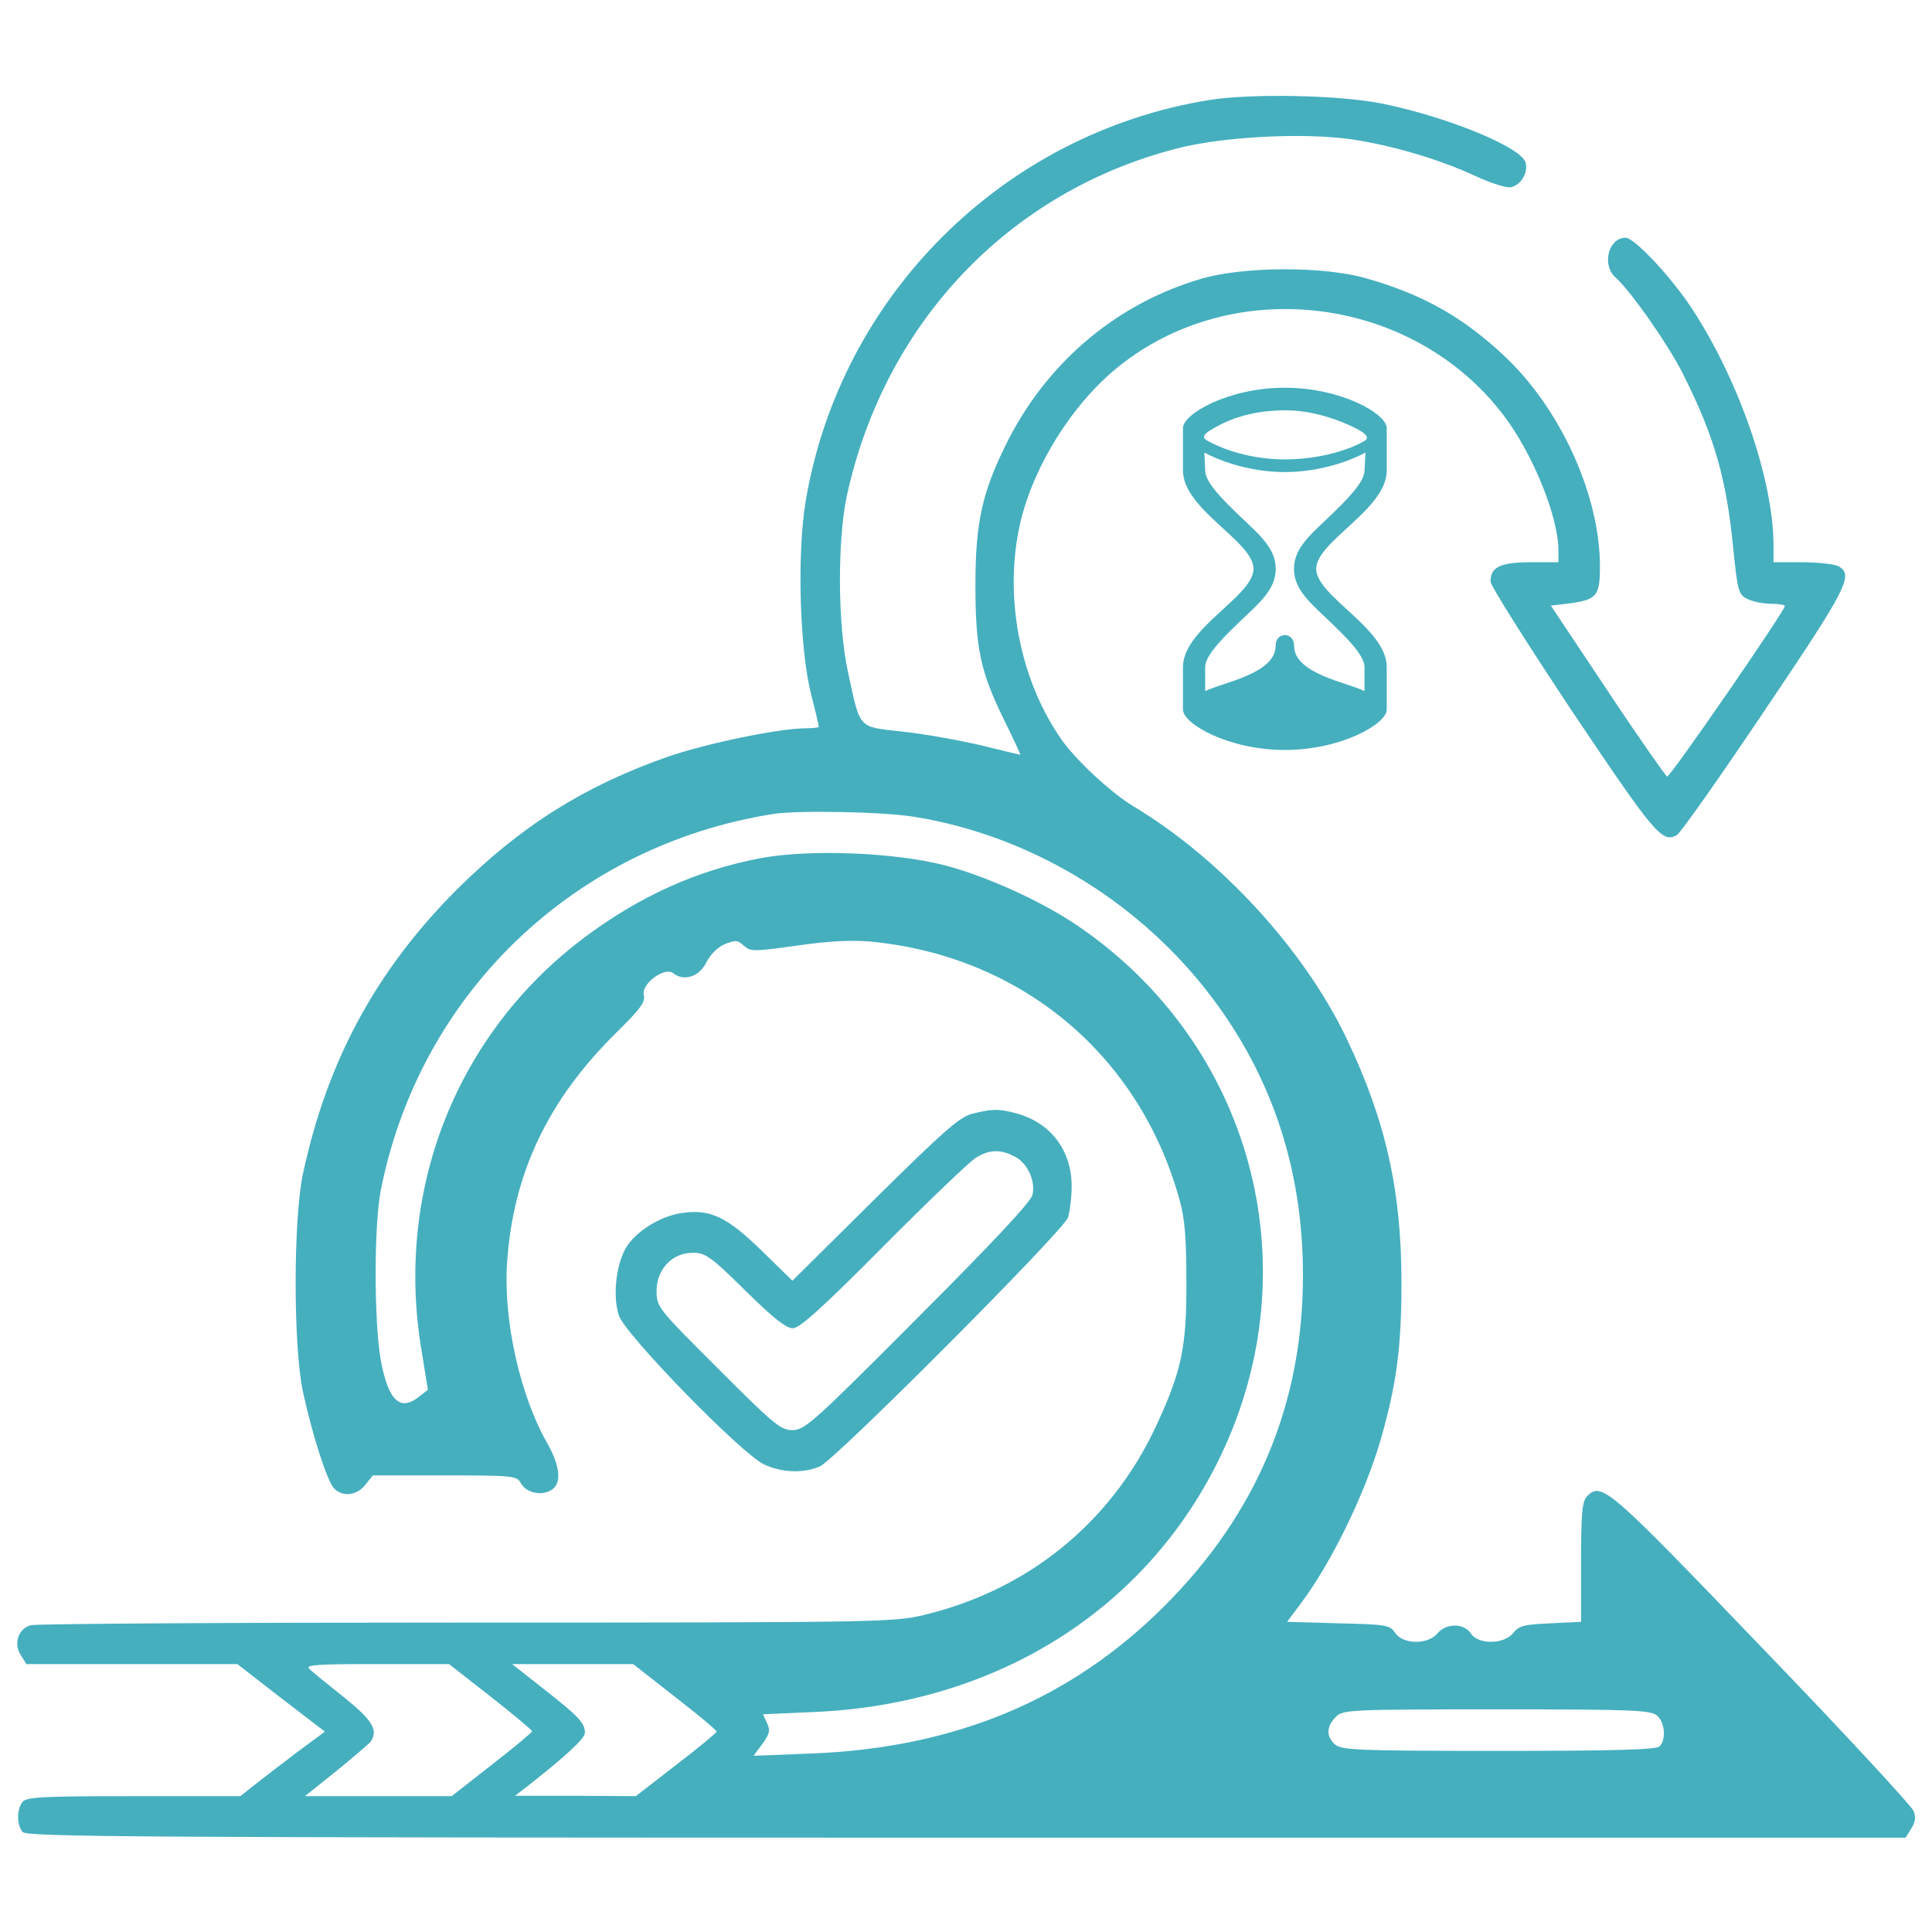 <svg width="901" height="901" viewBox="0 0 901 901" fill="none" xmlns="http://www.w3.org/2000/svg">
<path d="M564.005 46.634C467.922 62.12 391.724 137.966 375.71 233.873C371.662 258.158 372.894 301.976 378.174 323.445C380.285 331.54 381.869 338.403 381.869 338.931C381.869 339.283 379.229 339.635 375.886 339.635C363.568 339.635 329.428 346.674 311.654 352.833C272.412 366.559 242.848 385.213 212.756 415.129C175.273 452.788 152.572 494.846 141.309 547.287C136.734 568.58 136.734 628.06 141.309 649.178C145.709 669.415 152.572 690.884 155.915 694.228C159.963 698.275 166.474 697.395 170.345 692.468L173.865 688.068H207.476C239.152 688.068 241.088 688.244 242.848 691.588C245.135 695.987 251.998 697.747 256.75 695.107C262.029 692.292 261.501 684.197 255.342 673.286C242.496 650.937 234.577 615.39 236.512 588.466C239.328 547.111 255.694 512.796 287.37 481.648C298.632 470.561 301.096 467.218 300.216 464.05C298.984 458.771 310.071 450.676 313.942 453.844C318.87 457.891 326.261 455.427 329.428 448.74C331.364 445.045 334.707 441.701 338.051 440.293C342.802 438.358 344.034 438.358 346.85 440.997C350.017 443.813 351.425 443.813 371.662 440.997C385.917 438.886 397.179 438.358 405.45 439.062C476.017 445.573 531.449 491.854 550.103 559.605C552.566 568.228 553.27 577.731 553.27 597.44C553.446 628.764 550.983 639.675 538.664 666.071C517.547 710.593 479.184 741.565 430.791 753.18C416.712 756.523 409.673 756.699 217.331 756.699C108.05 756.699 16.718 757.227 14.43 757.931C8.623 759.339 6.159 766.554 9.679 771.833L12.318 776.057H61.592H110.689L131.103 791.895L151.516 807.556L138.67 817.059C131.63 822.338 122.832 829.202 118.96 832.193L112.097 837.648H62.472C20.413 837.648 12.494 838 10.559 840.288C7.743 843.632 7.743 851.023 10.559 854.366C12.494 856.654 63.176 857.006 450.676 857.006H888.682L891.321 852.782C893.257 849.791 893.609 847.503 892.377 844.512C891.497 842.224 859.645 807.732 821.459 768.138C749.66 693.348 747.02 691.06 740.157 697.747C737.87 700.211 737.342 705.138 737.342 728.543V756.347L723.088 757.051C710.945 757.579 708.306 758.107 705.666 761.627C701.267 766.906 689.476 767.082 685.957 761.803C682.789 756.875 674.342 756.875 670.295 761.803C665.895 767.082 654.281 766.906 650.761 761.627C648.122 757.755 646.714 757.579 624.189 757.051L600.256 756.347L606.943 747.372C621.021 728.543 636.683 696.339 643.898 671.351C651.289 645.658 653.577 628.412 653.577 598.32C653.577 555.382 646.362 522.826 628.06 484.463C608.351 443.109 569.46 400.523 528.634 376.062C518.075 369.727 500.829 353.713 494.318 343.858C475.137 315.702 468.098 277.163 475.841 243.728C482 217.331 499.949 188.647 520.891 171.577C574.915 127.407 658.856 137.79 701.267 193.75C714.993 211.876 726.783 241.088 726.783 256.75V262.205H713.761C699.683 262.205 695.107 264.493 695.107 271.18C695.107 273.116 712.353 300.392 733.294 331.892C771.833 389.26 775.177 393.308 782.04 389.436C783.624 388.556 801.925 362.688 822.69 331.716C861.757 273.82 864.749 268.012 857.182 263.965C855.246 263.085 847.679 262.205 840.464 262.205H827.09V254.462C827.09 223.842 810.9 177.032 788.727 143.421C779.048 128.815 762.154 110.865 758.107 110.865C750.012 110.865 746.845 123.712 753.532 129.519C760.571 135.854 778.168 160.843 785.031 174.745C799.286 203.077 805.093 222.786 808.26 255.342C810.372 275.755 810.724 277.163 814.771 279.275C817.235 280.507 822.162 281.563 825.858 281.563C829.378 281.563 832.369 282.09 832.369 282.618C832.369 284.906 778.872 362.512 777.464 362.16C776.761 361.808 764.09 343.858 749.66 322.037L723.264 282.442L732.062 281.387C744.733 279.627 746.141 277.867 746.141 264.141C746.141 230.705 727.487 189.879 700.739 165.242C681.557 147.468 663.256 137.262 637.387 129.871C617.502 124.063 580.371 124.239 560.661 129.871C521.77 141.133 489.743 167.706 470.737 204.133C458.243 228.594 454.899 242.672 454.899 272.764C454.899 302.68 457.187 313.238 468.626 336.467C472.849 345.09 476.017 351.953 475.841 351.953C475.489 351.953 467.218 350.017 457.363 347.554C447.508 345.266 431.143 342.274 421.112 341.219C399.819 338.755 401.403 340.691 395.419 313.238C390.668 291.417 390.492 252.174 394.891 231.409C412.313 150.988 470.209 89.572 548.519 69.335C569.812 63.703 607.647 61.768 629.996 64.935C649.178 67.751 671.175 74.262 687.892 82.005C695.459 85.525 702.85 87.812 704.786 87.284C709.537 86.053 712.705 80.421 711.473 75.846C709.713 68.807 675.75 54.729 644.954 48.394C625.421 44.346 584.066 43.466 564.005 46.634ZM426.743 380.989C478.832 389.436 528.106 418.472 561.717 460.707C592.337 499.246 607.647 543.944 607.647 594.801C607.647 654.633 586.178 705.842 543.064 748.956C499.421 792.598 445.573 815.123 378.526 817.763L351.425 818.819L355.473 813.364C358.816 808.788 359.344 807.029 357.76 803.685L355.825 799.462L379.757 798.406C464.93 794.71 534.969 750.54 569.284 678.918C611.87 589.873 583.538 486.223 501.709 431.143C485.167 420.056 460.003 408.618 440.469 403.514C417.24 397.531 377.822 395.947 354.945 400.171C325.029 405.802 298.28 417.944 272.412 437.302C213.46 481.648 184.599 553.446 196.214 627.532L199.557 648.122L195.51 651.289C186.535 658.504 181.08 653.225 177.56 634.22C174.393 616.27 174.393 571.396 177.56 555.206C195.686 463.346 267.836 394.188 360.752 379.581C372.014 377.822 412.489 378.526 426.743 380.989ZM228.77 791.191C239.328 799.462 248.127 806.853 248.127 807.38C247.951 808.084 239.504 815.123 229.297 823.042L210.644 837.648H176.329H142.189L156.971 825.858C164.89 819.347 172.105 813.188 172.809 812.308C176.504 806.853 173.865 802.453 160.667 791.719C153.1 785.735 145.709 779.752 144.301 778.344C142.189 776.409 147.292 776.057 175.625 776.057H209.412L228.77 791.191ZM314.822 791.367C325.557 799.638 334.355 807.029 334.179 807.556C334.179 808.084 325.733 815.123 315.35 823.042L296.521 837.648L268.364 837.472H240.208L246.367 832.721C264.669 818.291 272.764 810.724 272.764 808.084C272.764 803.509 269.948 800.517 253.582 787.671L238.8 776.057H266.956H295.289L314.822 791.367ZM772.889 800.165C776.409 803.333 777.112 811.252 773.945 814.42C772.361 816.003 753.356 816.531 698.803 816.531C633.34 816.531 625.597 816.179 622.605 813.54C618.382 809.844 618.558 805.093 622.957 800.693C626.301 797.35 628.764 797.174 698.099 797.174C762.154 797.174 769.897 797.526 772.889 800.165Z" fill="#45AFBE"/>
<path d="M453.14 519.483C447.332 521.067 439.589 527.93 407.914 559.254L369.551 597.265L354.945 583.01C338.931 567.348 330.836 563.653 317.638 565.765C307.959 567.173 296.696 574.212 292.121 581.603C287.37 589.346 285.61 604.304 288.601 613.454C291.417 622.253 345.794 678.038 356.352 682.965C364.799 686.837 374.654 687.189 382.397 683.845C389.612 680.677 495.55 574.388 498.014 567.876C498.893 565.061 499.773 558.55 499.773 553.27C499.773 536.553 490.095 523.706 474.257 519.307C465.986 517.019 462.642 517.019 453.14 519.483ZM473.201 539.368C479.184 542.36 483.056 550.807 481.472 557.318C480.592 560.661 462.466 580.019 427.975 614.51C379.581 663.08 375.358 666.951 369.551 666.951C364.095 666.951 360.928 664.312 334.883 638.267C306.727 610.111 306.199 609.583 306.199 602.016C306.199 591.985 313.414 584.242 323.093 584.242C328.9 584.242 331.364 585.826 347.554 601.84C360.4 614.51 366.559 619.438 369.727 619.438C372.894 619.438 383.101 610.287 411.785 581.427C432.55 560.485 452.084 541.832 454.899 540.072C461.234 536.025 466.514 535.849 473.201 539.368Z" fill="#45AFBE"/>
<path d="M646.714 219.469V199.636C646.714 192.971 625.435 180.816 599.2 180.816C572.957 180.816 551.687 192.971 551.687 199.636V219.469C551.687 237.554 584.581 252.479 584.581 265.285C584.581 278.073 551.687 292.999 551.687 311.084V330.934C551.687 337.59 572.957 349.753 599.2 349.753C625.435 349.753 646.714 337.59 646.714 330.925V311.075C646.714 292.99 613.819 278.065 613.819 265.276C613.819 252.479 646.714 237.554 646.714 219.469ZM564.761 200.48C570.667 196.772 581.73 191.341 599.667 191.341C617.595 191.341 633.656 200.48 633.656 200.48C634.861 201.207 639.578 203.715 636.346 205.624C629.236 209.822 615.321 214.24 599.2 214.24C583.079 214.24 569.64 209.375 562.513 205.168C559.28 203.268 564.761 200.48 564.761 200.48ZM603.451 265.285C603.451 275.362 611.902 281.849 620.853 290.507C627.394 296.825 636.346 305.483 636.346 311.075V322.293C628.116 318.213 603.493 314.226 603.493 301.142C603.493 294.528 594.899 294.528 594.899 301.142C594.899 314.226 570.276 318.213 562.046 322.293V311.075C562.046 305.483 571.006 296.817 577.539 290.507C586.49 281.849 594.941 275.362 594.941 265.285C594.941 255.208 586.49 248.72 577.539 240.062C570.997 233.727 562.046 225.069 562.046 219.469L561.656 211.039C570.361 215.71 584.157 220.145 599.2 220.145C614.235 220.145 628.099 215.71 636.812 211.039L636.346 219.469C636.346 225.061 627.386 233.727 620.853 240.062C611.91 248.72 603.451 255.208 603.451 265.285Z" fill="#45AFBE"/>
</svg>
